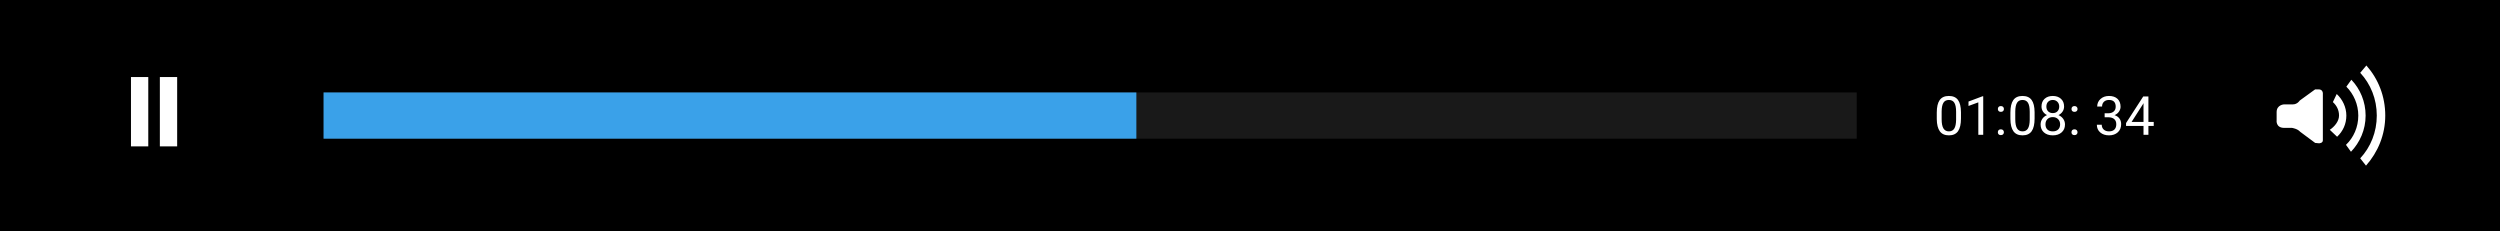 <svg width="649" height="60" viewBox="0 0 649 60" version="1.1" xmlns="http://www.w3.org/2000/svg" xmlns:xlink="http://www.w3.org/1999/xlink">
<rect x="0" y="0" width="649" height="60" fill="#333333" stroke="none"/>
<title>controls</title>
<desc>Created using Figma</desc>
<g id="Canvas" transform="translate(493 -13)">
<g id="controls">
<g id="Rectangle 4">
<use xlink:href="#path0_fill" transform="translate(-493 13)"/>
</g>
<g id="Rectangle 5">
<use xlink:href="#path1_fill" transform="translate(-409 37)" fill="#FFFFFF" fill-opacity="0.1"/>
</g>
<g id="01:08: 34">
<use xlink:href="#path2_fill" transform="translate(9 35)" fill="#FFFFFF"/>
</g>
<g id="Rectangle 5.1">
<use xlink:href="#path3_fill" transform="translate(-409 37)" fill="#3AA1E9"/>
</g>
<g id="Group">
<g id="Vector">
<use xlink:href="#path4_fill" transform="translate(-459 33)" fill="#FFFFFF"/>
</g>
</g>
<g id="Group">
<g id="Vector">
<use xlink:href="#path5_fill" transform="translate(98 30)" fill="#FFFFFF"/>
</g>
</g>
</g>
</g>
<defs>
<path id="path0_fill" d="M 0 0L 649 0L 649 60L 0 60L 0 0Z"/>
<path id="path1_fill" d="M 0 0L 398 0L 398 12L 0 12L 0 0Z"/>
<path id="path2_fill" d="M 7.068 8.755C 7.068 10.236 6.815 11.337 6.31 12.057C 5.804 12.777 5.013 13.137 3.938 13.137C 2.876 13.137 2.09 12.786 1.579 12.084C 1.069 11.378 0.804 10.325 0.786 8.926L 0.786 7.237C 0.786 5.774 1.039 4.688 1.545 3.977C 2.051 3.266 2.844 2.91 3.924 2.91C 4.995 2.91 5.783 3.254 6.289 3.942C 6.795 4.626 7.055 5.683 7.068 7.114L 7.068 8.755ZM 5.804 7.025C 5.804 5.954 5.653 5.175 5.353 4.688C 5.052 4.195 4.576 3.949 3.924 3.949C 3.277 3.949 2.805 4.193 2.509 4.681C 2.213 5.168 2.06 5.918 2.051 6.93L 2.051 8.953C 2.051 10.029 2.206 10.824 2.516 11.339C 2.83 11.849 3.304 12.104 3.938 12.104C 4.562 12.104 5.024 11.863 5.325 11.38C 5.631 10.897 5.79 10.136 5.804 9.097L 5.804 7.025ZM 12.845 13L 11.573 13L 11.573 4.571L 9.023 5.508L 9.023 4.359L 12.646 2.999L 12.845 2.999L 12.845 13ZM 16.639 12.337C 16.639 12.118 16.703 11.936 16.83 11.79C 16.962 11.644 17.158 11.571 17.418 11.571C 17.678 11.571 17.874 11.644 18.006 11.79C 18.143 11.936 18.211 12.118 18.211 12.337C 18.211 12.546 18.143 12.722 18.006 12.863C 17.874 13.005 17.678 13.075 17.418 13.075C 17.158 13.075 16.962 13.005 16.83 12.863C 16.703 12.722 16.639 12.546 16.639 12.337ZM 16.645 6.301C 16.645 6.082 16.709 5.9 16.837 5.754C 16.969 5.608 17.165 5.535 17.425 5.535C 17.685 5.535 17.881 5.608 18.013 5.754C 18.149 5.9 18.218 6.082 18.218 6.301C 18.218 6.51 18.149 6.686 18.013 6.827C 17.881 6.968 17.685 7.039 17.425 7.039C 17.165 7.039 16.969 6.968 16.837 6.827C 16.709 6.686 16.645 6.51 16.645 6.301ZM 26.182 8.755C 26.182 10.236 25.929 11.337 25.423 12.057C 24.917 12.777 24.126 13.137 23.051 13.137C 21.989 13.137 21.203 12.786 20.692 12.084C 20.182 11.378 19.918 10.325 19.899 8.926L 19.899 7.237C 19.899 5.774 20.152 4.688 20.658 3.977C 21.164 3.266 21.957 2.91 23.037 2.91C 24.108 2.91 24.896 3.254 25.402 3.942C 25.908 4.626 26.168 5.683 26.182 7.114L 26.182 8.755ZM 24.917 7.025C 24.917 5.954 24.767 5.175 24.466 4.688C 24.165 4.195 23.689 3.949 23.037 3.949C 22.39 3.949 21.918 4.193 21.622 4.681C 21.326 5.168 21.173 5.918 21.164 6.93L 21.164 8.953C 21.164 10.029 21.319 10.824 21.629 11.339C 21.943 11.849 22.417 12.104 23.051 12.104C 23.675 12.104 24.138 11.863 24.439 11.38C 24.744 10.897 24.903 10.136 24.917 9.097L 24.917 7.025ZM 33.838 5.645C 33.838 6.141 33.706 6.583 33.441 6.971C 33.182 7.358 32.828 7.661 32.382 7.88C 32.901 8.103 33.312 8.429 33.612 8.857C 33.918 9.286 34.07 9.771 34.07 10.313C 34.07 11.175 33.779 11.861 33.195 12.371C 32.617 12.882 31.853 13.137 30.905 13.137C 29.948 13.137 29.18 12.882 28.602 12.371C 28.027 11.856 27.74 11.17 27.74 10.313C 27.74 9.776 27.886 9.29 28.178 8.857C 28.474 8.424 28.882 8.096 29.401 7.873C 28.959 7.654 28.611 7.351 28.355 6.964C 28.1 6.577 27.973 6.137 27.973 5.645C 27.973 4.806 28.241 4.141 28.779 3.648C 29.317 3.156 30.026 2.91 30.905 2.91C 31.78 2.91 32.487 3.156 33.024 3.648C 33.567 4.141 33.838 4.806 33.838 5.645ZM 32.806 10.286C 32.806 9.73 32.628 9.277 32.273 8.926C 31.922 8.575 31.461 8.399 30.892 8.399C 30.322 8.399 29.864 8.573 29.518 8.919C 29.176 9.265 29.005 9.721 29.005 10.286C 29.005 10.851 29.171 11.296 29.504 11.619C 29.841 11.943 30.308 12.104 30.905 12.104C 31.498 12.104 31.963 11.943 32.3 11.619C 32.637 11.291 32.806 10.847 32.806 10.286ZM 30.905 3.949C 30.409 3.949 30.005 4.104 29.695 4.414C 29.39 4.719 29.237 5.136 29.237 5.665C 29.237 6.171 29.388 6.581 29.689 6.896C 29.994 7.205 30.399 7.36 30.905 7.36C 31.411 7.36 31.814 7.205 32.115 6.896C 32.421 6.581 32.573 6.171 32.573 5.665C 32.573 5.159 32.416 4.747 32.102 4.428C 31.787 4.109 31.388 3.949 30.905 3.949ZM 35.752 12.337C 35.752 12.118 35.816 11.936 35.943 11.79C 36.075 11.644 36.272 11.571 36.531 11.571C 36.791 11.571 36.987 11.644 37.119 11.79C 37.256 11.936 37.324 12.118 37.324 12.337C 37.324 12.546 37.256 12.722 37.119 12.863C 36.987 13.005 36.791 13.075 36.531 13.075C 36.272 13.075 36.075 13.005 35.943 12.863C 35.816 12.722 35.752 12.546 35.752 12.337ZM 35.759 6.301C 35.759 6.082 35.823 5.9 35.95 5.754C 36.082 5.608 36.278 5.535 36.538 5.535C 36.798 5.535 36.994 5.608 37.126 5.754C 37.263 5.9 37.331 6.082 37.331 6.301C 37.331 6.51 37.263 6.686 37.126 6.827C 36.994 6.968 36.798 7.039 36.538 7.039C 36.278 7.039 36.082 6.968 35.95 6.827C 35.823 6.686 35.759 6.51 35.759 6.301ZM 44.365 7.408L 45.315 7.408C 45.912 7.399 46.382 7.242 46.724 6.937C 47.065 6.631 47.236 6.219 47.236 5.699C 47.236 4.533 46.655 3.949 45.493 3.949C 44.946 3.949 44.509 4.106 44.181 4.421C 43.857 4.731 43.695 5.143 43.695 5.658L 42.431 5.658C 42.431 4.87 42.718 4.216 43.292 3.696C 43.871 3.172 44.605 2.91 45.493 2.91C 46.432 2.91 47.168 3.159 47.701 3.655C 48.234 4.152 48.501 4.842 48.501 5.727C 48.501 6.16 48.36 6.579 48.077 6.984C 47.799 7.39 47.419 7.693 46.935 7.894C 47.482 8.067 47.904 8.354 48.2 8.755C 48.501 9.156 48.651 9.646 48.651 10.225C 48.651 11.118 48.36 11.826 47.776 12.351C 47.193 12.875 46.434 13.137 45.5 13.137C 44.566 13.137 43.805 12.884 43.217 12.378C 42.633 11.872 42.342 11.204 42.342 10.375L 43.613 10.375C 43.613 10.899 43.784 11.318 44.126 11.633C 44.468 11.947 44.926 12.104 45.5 12.104C 46.111 12.104 46.578 11.945 46.901 11.626C 47.225 11.307 47.387 10.849 47.387 10.252C 47.387 9.673 47.209 9.229 46.853 8.919C 46.498 8.609 45.985 8.45 45.315 8.44L 44.365 8.44L 44.365 7.408ZM 55.727 9.657L 57.107 9.657L 57.107 10.69L 55.727 10.69L 55.727 13L 54.455 13L 54.455 10.69L 49.923 10.69L 49.923 9.944L 54.38 3.047L 55.727 3.047L 55.727 9.657ZM 51.358 9.657L 54.455 9.657L 54.455 4.776L 54.305 5.05L 51.358 9.657Z"/>
<path id="path3_fill" d="M 0 0L 211 0L 211 12L 0 12L 0 0Z"/>
<path id="path4_fill" fill-rule="evenodd" d="M 7.498 0L 11.991 0L 11.991 18L 7.498 18L 7.498 0ZM 0 0L 4.493 0L 4.493 18L 0 18L 0 0Z"/>
<path id="path5_fill" fill-rule="evenodd" d="M 23.213 26L 21.713 24.1C 24.413 21.2 26.013 17.3 26.013 13C 26.013 8.7 24.413 4.8 21.713 1.9L 23.313 0C 26.413 3.5 28.213 8 28.213 13C 28.213 18 26.313 22.5 23.213 26ZM 19.313 22.4L 18.013 20.6C 20.013 18.7 21.213 16 21.213 13C 21.213 10.1 20.013 7.4 18.113 5.5L 19.413 3.7C 21.713 6.1 23.113 9.4 23.113 13C 23.113 16.7 21.613 20 19.313 22.4ZM 15.713 18.5L 13.813 16.7C 15.013 15.9 16.213 14.5 16.213 13C 16.213 11.6 15.613 10.4 14.613 9.5L 15.613 7.4C 17.113 8.8 18.113 10.8 18.113 13C 18.113 15.2 17.213 17.1 15.713 18.5ZM 11.013 20.2L 10.013 20.1L 6.113 17.2C 5.413 16.4 4.013 16.2 4.013 16.2L 2.013 16.2C -0.287 16.2 0.013 14.2 0.013 14.2L 0.013 12.1C 0.013 10.2 1.913 10.1 1.913 10.1L 4.213 10.1C 5.413 10.1 6.013 9.1 6.013 9.1L 10.013 6.2L 10.913 6.2C 12.013 6.2 12.013 7.2 12.013 7.2L 12.013 19.3C 12.113 20.2 11.013 20.2 11.013 20.2Z"/>
</defs>
</svg>

